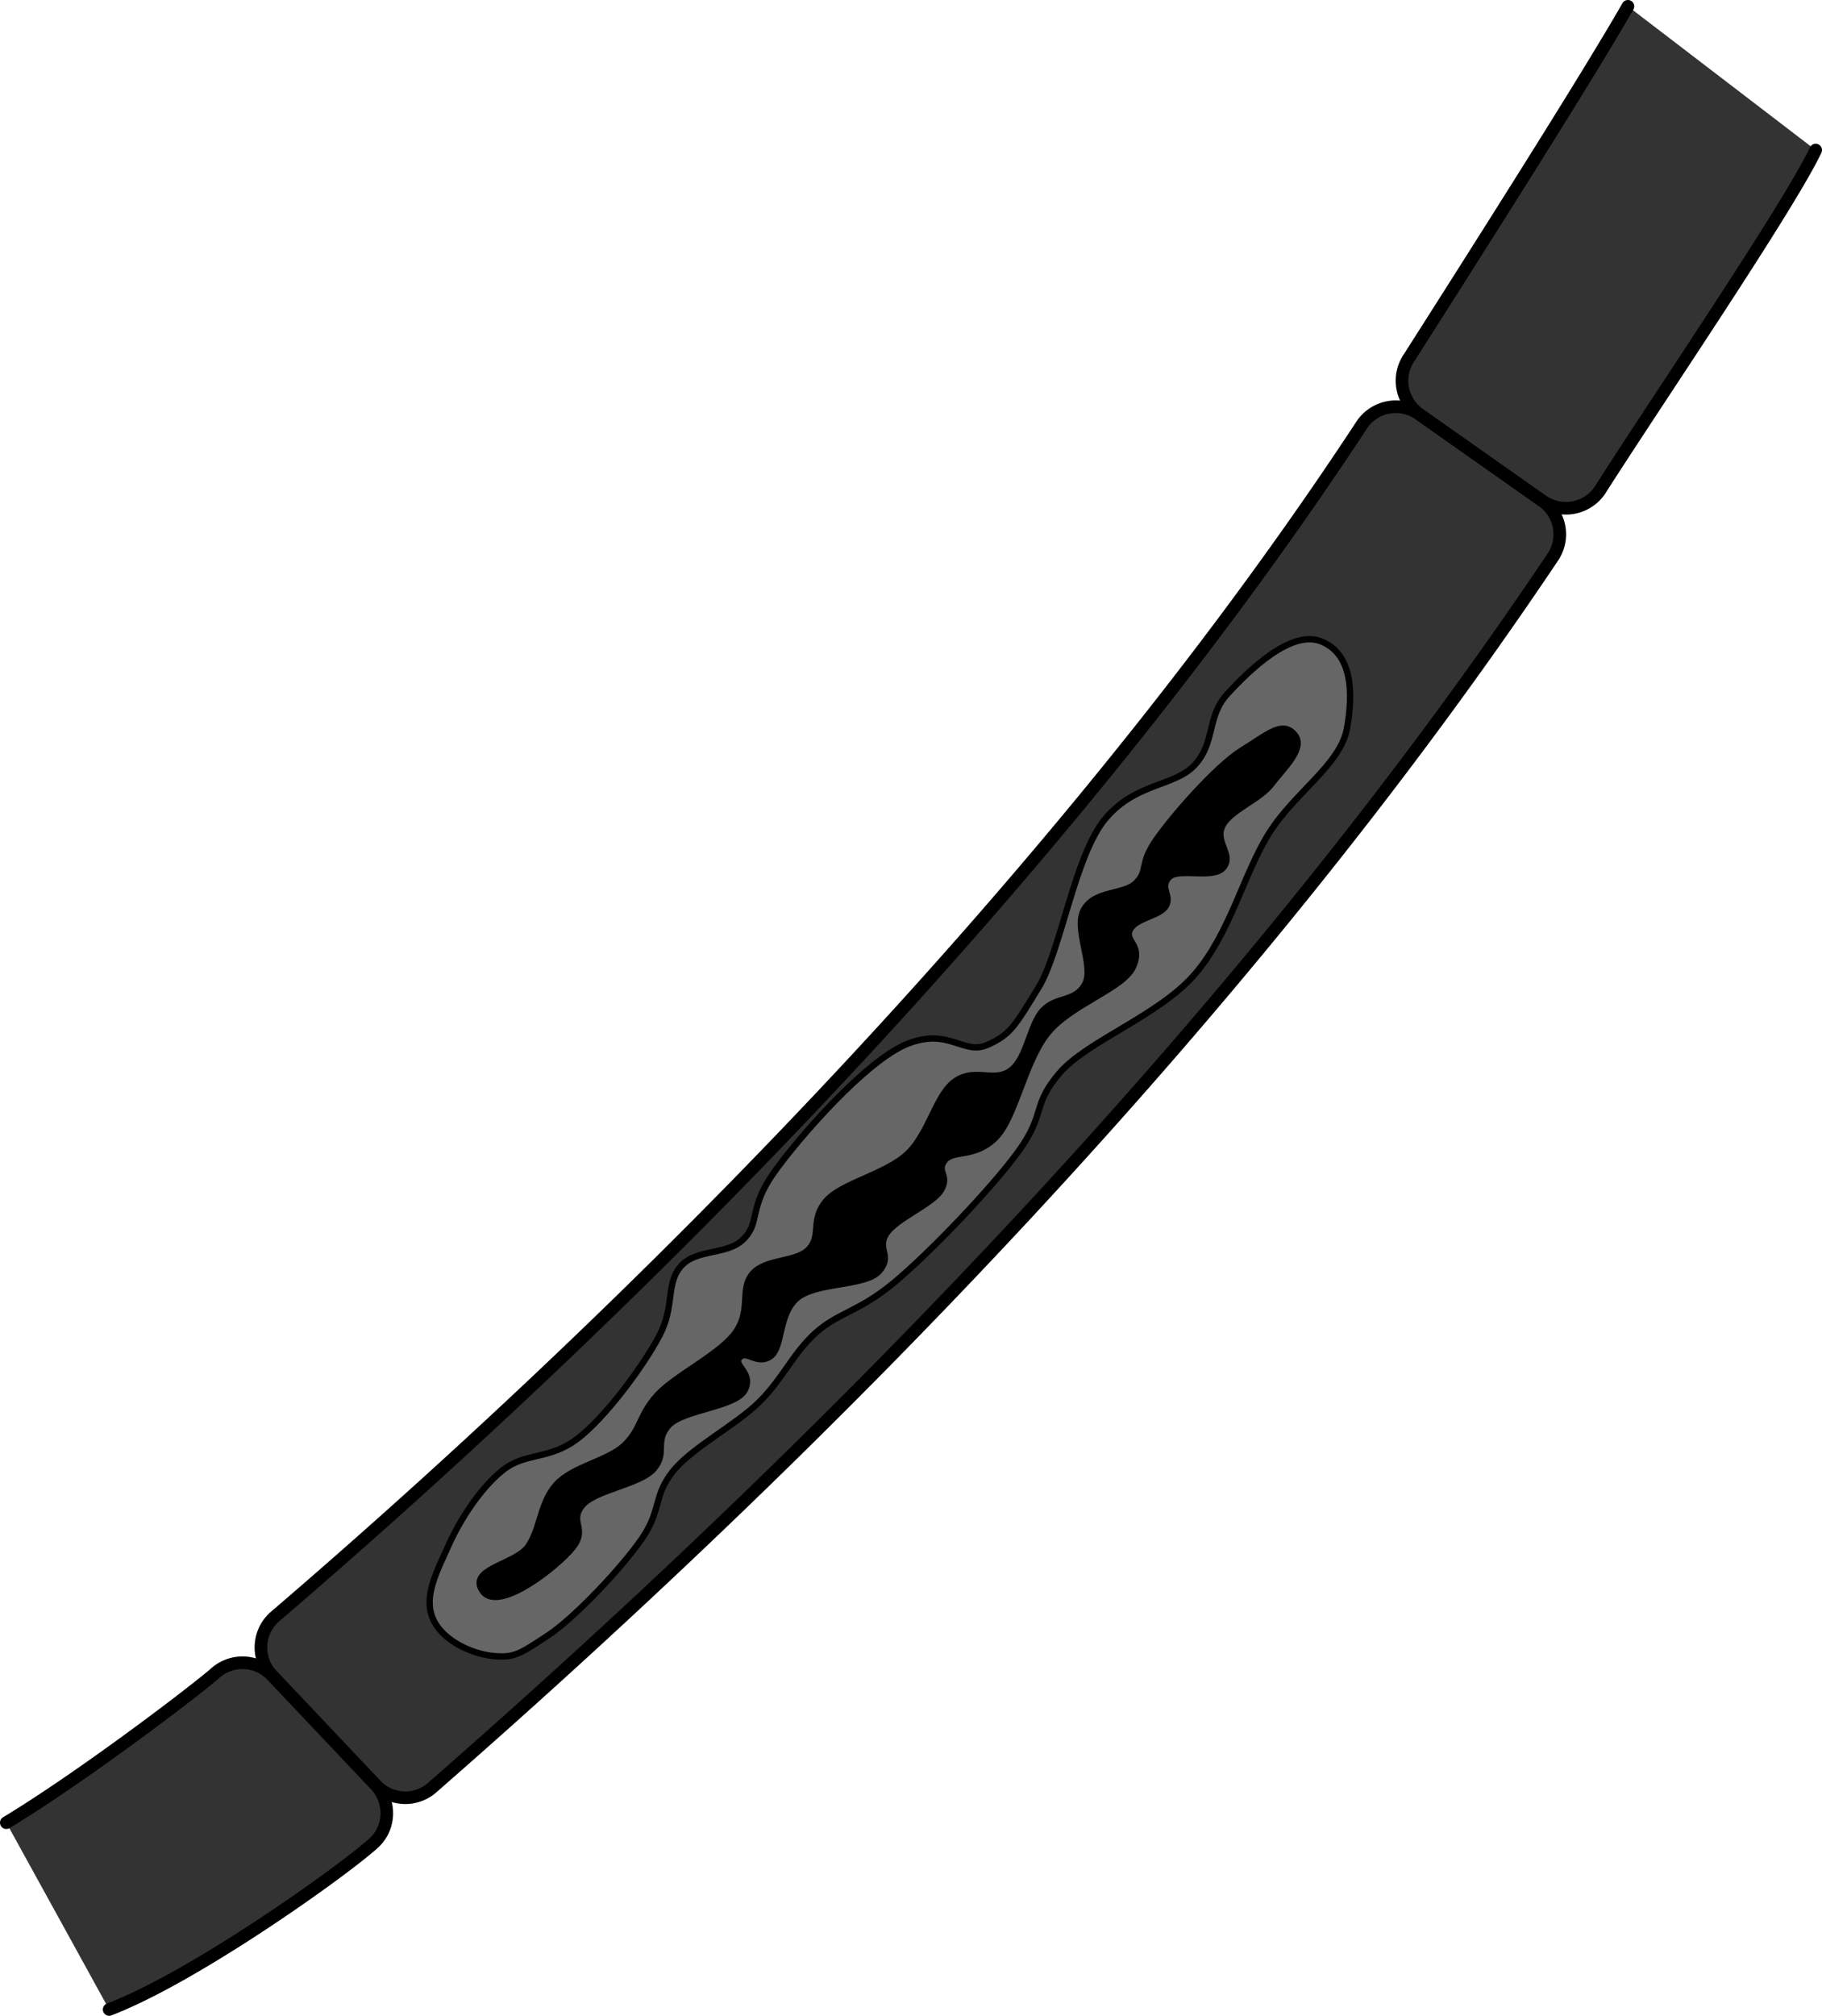 <svg xmlns="http://www.w3.org/2000/svg" xmlns:dc="http://dublincore.org/documents/dcmi-terms/" height="319.054" width="288.503"><g stroke="#000"><path d="M43.351 256.035a6.478 6.478 0 0 0-.252 9.177L59.462 282.5a6.478 6.478 0 0 0 9.177.252c64.829-56.627 129.613-123.583 177.15-194.444a6.478 6.478 0 0 0-1.573-9.045l-19.467-13.698a6.478 6.478 0 0 0-9.045 1.573c-42.23 64.361-105.657 131.736-172.353 188.898z" fill="#333" stroke-width="2" stroke-linecap="round" stroke-linejoin="round" stroke-miterlimit="10"/><path d="M287.503 23.754c-4.347 9.144-25.221 39.784-34.232 53.935a6.497 6.497 0 0 1-9.062 1.567l-19.45-13.684a6.496 6.496 0 0 1-1.566-9.062C233.329 40.6 251.343 12.26 257.77 1M1 288.486c11.38-6.86 28.53-19.81 32.921-23.518 2.612-2.472 6.696-2.379 9.168.233l16.362 17.29c2.008 2.122 2.33 5.243.971 7.657a6.58 6.58 0 0 1-1.217 1.54c-5.148 4.644-28.48 21.235-41.919 26.366" fill="#333" stroke-width="2" stroke-linecap="round" stroke-linejoin="round" stroke-miterlimit="10"/><path d="M78.101 262.107c3.392.339 4.327-.42 8.601-3.211 4.274-2.791 11.844-10.841 14.947-15.38 3.102-4.539 1.799-6.644 4.79-10.5 2.992-3.855 10.034-7.394 13.807-11.143 3.772-3.749 5.386-7.783 8.97-10.97 3.584-3.188 6.711-3.236 12.309-7.863 5.597-4.627 15.78-15.249 19.91-21.044 4.129-5.794 1.974-7.089 6.345-12.168 4.37-5.08 15.75-9.082 21.394-15.61 5.642-6.527 7.71-15.89 11.792-22.369 4.082-6.478 11.298-10.839 12.322-16.577 1.024-5.738.795-11.757-4.04-13.736-4.834-1.98-11.565 4.69-14.876 8.276-3.311 3.586-1.889 7.564-5.09 11.156-3.202 3.591-9.318 2.791-14.22 8.575-4.903 5.784-7.07 21.042-10.665 26.848-3.597 5.807-4.302 7.354-8.073 9.003-3.77 1.648-6.073-2.77-12.595-.198s-17.273 14.867-21.222 20.445c-3.95 5.578-2.137 7.906-4.791 10.5-2.654 2.593-7.358 1.46-9.856 4.224-2.498 2.764-.941 6.322-3.479 11.098-2.537 4.776-8.514 12.902-12.977 16.278-4.464 3.376-8.182 2.09-11.768 4.938-3.585 2.848-6.814 7.888-8.613 11.927-1.8 4.038-3.996 8.005-2.494 11.547 1.501 3.543 6.18 5.615 9.572 5.954z" fill="#666"/><path d="M76.445 251.837c2.492 3.53 11.965-4.004 14.277-6.964 2.312-2.96-.588-3.922 1.383-6.505 1.97-2.583 9.224-3.356 11.41-5.893s.048-4.315 2.338-6.862c2.29-2.546 10.62-2.87 12.067-5.594 1.447-2.723-1.89-3.842-.828-5.135 1.062-1.293 2.766 1.212 4.835-.172 2.07-1.383 1.23-6.528 4.193-9.187 2.961-2.658 10.92-1.86 13.08-4.339s-.388-3.38 1.082-5.848c1.471-2.468 7.522-4.772 8.786-7.091 1.264-2.32-.818-2.753.484-4.537 1.302-1.783 4.629-.357 7.945-3.51 3.316-3.153 4.643-12.147 8.441-16.762 3.799-4.616 11.985-6.984 13.507-10.487 1.521-3.503-1.44-3.896-.529-5.792.91-1.896 4.692-2.134 5.677-3.752.984-1.619-1.03-2.902.484-4.537 1.514-1.634 7.067.384 8.658-1.599 1.592-1.983-1.35-3.885-.23-6.447 1.122-2.562 5.93-4.205 7.83-6.735 1.901-2.53 5.501-5.703 3.594-7.874-1.907-2.172-4.258.053-8.302 2.555-4.044 2.501-11.164 10.631-13.69 14.367-2.528 3.735-1.096 4.585-2.995 6.562-1.9 1.977-6.408 1.152-8.244 4.167-1.837 3.014 1.69 9.057.102 11.939-1.589 2.881-4.502 1.847-6.633 4.11-2.13 2.262-2.5 7.616-5.147 9.543-2.648 1.928-5.506-.486-8.659 1.6-3.152 2.085-4.158 8.263-7.658 11.57-3.499 3.306-10.527 4.609-12.965 7.562-2.437 2.953-.631 5.361-2.637 7.518-2.006 2.157-6.796 1.459-8.9 3.867-2.105 2.409-.228 5.567-2.58 9.13-2.353 3.563-9.685 6.966-12.552 10.13-2.867 3.164-2.55 5.428-5.205 7.932-2.654 2.504-8.149 3.33-10.754 6.193-2.606 2.864-2.495 6.996-4.492 9.843-1.997 2.847-9.666 3.503-7.173 7.034z"/></g></svg>